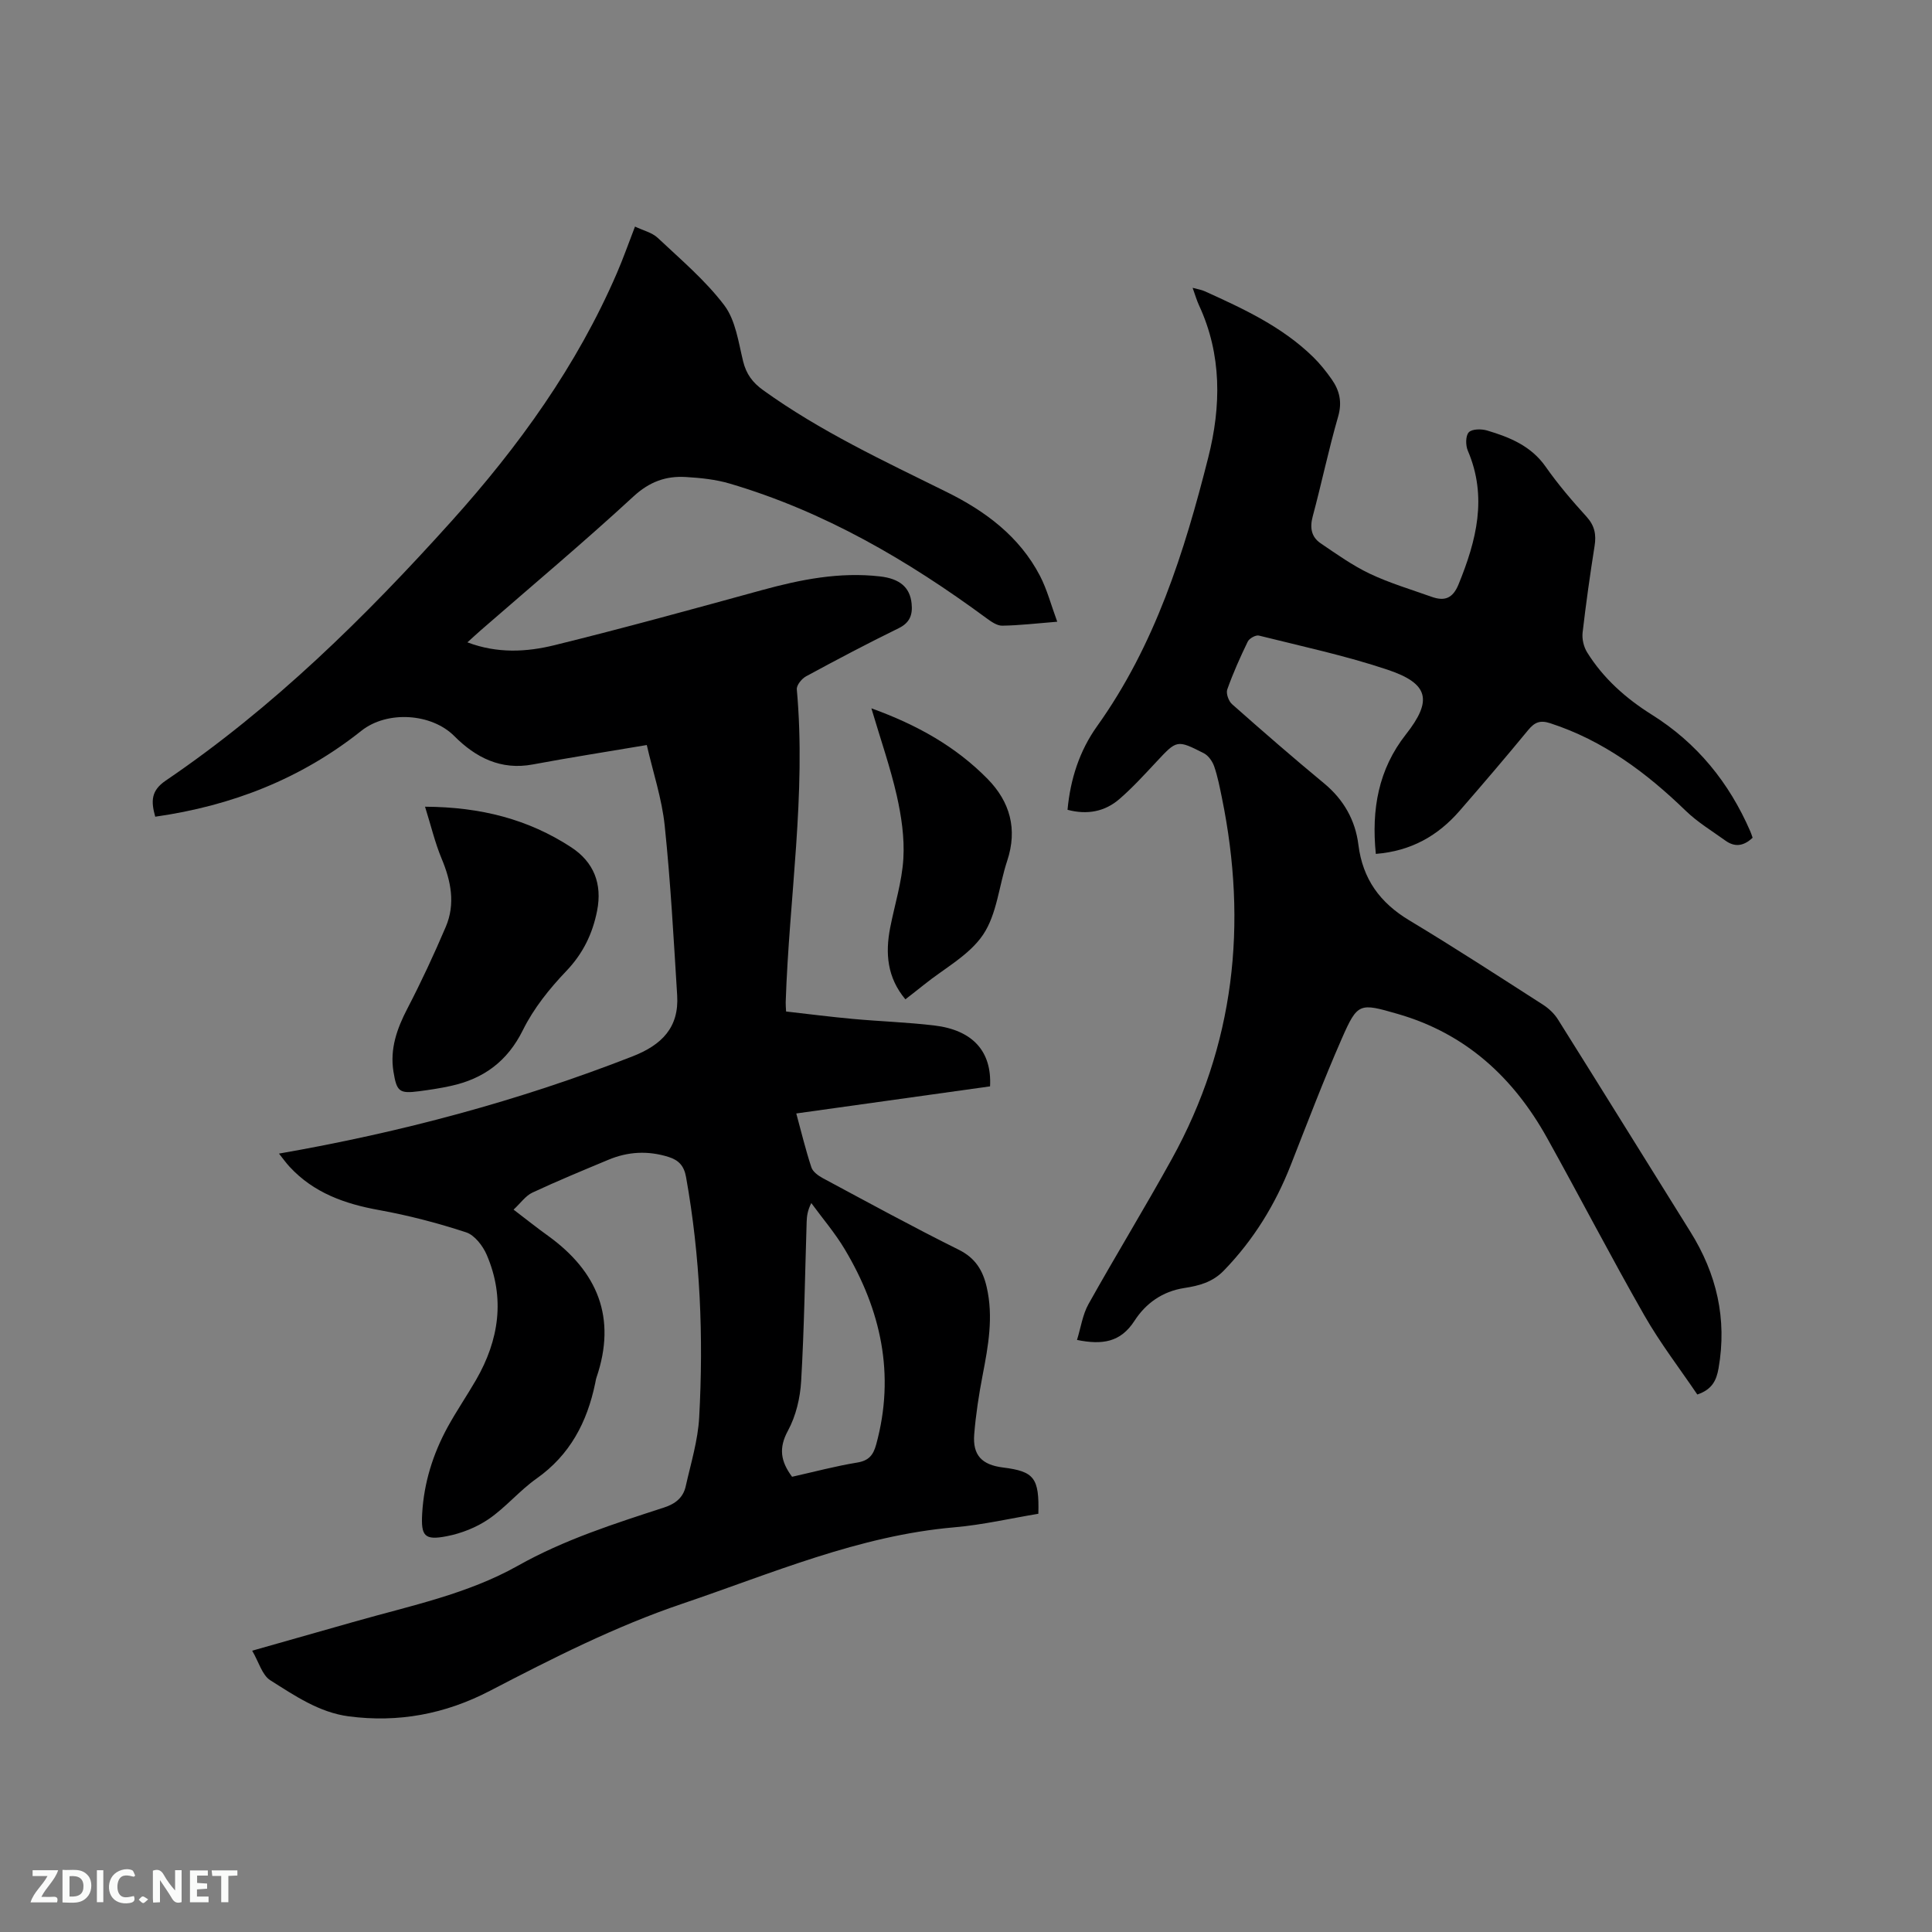 <svg enable-background="new 0 0 400 400" viewBox="0 0 400 400" xmlns="http://www.w3.org/2000/svg"><rect x="0" y="0" width="400" height="400" fill="#808080" stroke="none"/><path d="m57.76 238.84c25.37-4.42 49.64-10.92 73.2-20.13 6.05-2.36 9.66-5.99 9.24-12.65-.73-11.72-1.36-23.45-2.58-35.12-.58-5.59-2.42-11.05-3.71-16.69-8.38 1.42-16.01 2.6-23.59 4.02-6.64 1.25-11.86-1.45-16.25-5.86-4.73-4.76-13.93-5.34-19.25-1.11-12.48 9.93-26.8 15.53-42.68 17.79-.9-3.2-.89-5.4 2.18-7.48 22.25-15.11 41.28-33.83 59.19-53.74 13.89-15.45 25.94-32.16 34.22-51.35 1.3-3 2.38-6.1 3.74-9.61 1.66.8 3.52 1.22 4.72 2.35 4.76 4.48 9.85 8.78 13.76 13.94 2.34 3.09 2.93 7.61 3.9 11.59.65 2.66 1.97 4.42 4.15 5.99 11.85 8.53 25 14.66 38.01 21.09 8 3.95 15.06 9.2 19.3 17.34 1.48 2.85 2.3 6.04 3.58 9.51-4.26.34-7.83.77-11.39.82-1.08.02-2.29-.84-3.26-1.55-16.3-12-33.61-22.11-53.16-27.87-2.91-.86-6.03-1.18-9.08-1.36-4.12-.25-7.53.97-10.83 4.01-10.28 9.48-21.01 18.48-31.56 27.66-.86.75-1.7 1.53-2.84 2.56 6.21 2.35 12.24 2.01 18.02.59 14.38-3.54 28.67-7.48 42.95-11.4 8.02-2.2 16.07-3.8 24.45-2.84 4.04.46 6.21 2.21 6.55 5.63.23 2.27-.33 3.95-2.69 5.1-6.47 3.16-12.84 6.53-19.17 9.96-.9.49-1.99 1.84-1.91 2.7 1.97 21.69-1.59 43.18-2.3 64.76-.02.51.04 1.03.08 1.93 4.67.53 9.26 1.12 13.87 1.54 5.59.51 11.21.69 16.79 1.35 7.95.94 11.96 5.34 11.57 12.61-13.21 1.85-26.48 3.7-40.12 5.61 1.07 3.93 1.95 7.6 3.13 11.16.3.92 1.44 1.74 2.39 2.25 9.33 5 18.63 10.09 28.11 14.8 3.45 1.71 5 4.28 5.79 7.72 1.43 6.17.33 12.2-.84 18.27-.78 4.05-1.41 8.14-1.74 12.25-.34 4.31 1.58 6.3 5.96 6.85 6.46.81 7.52 2.14 7.32 9.58-5.73.95-11.5 2.29-17.35 2.8-19.82 1.71-37.84 9.55-56.36 15.82-13.92 4.71-26.91 11.32-39.86 18.05-9.27 4.82-18.97 6.62-29.22 5.27-6.1-.8-11.19-4.29-16.23-7.47-1.69-1.07-2.36-3.75-3.75-6.12 7.61-2.16 14.52-4.12 21.42-6.08 11.4-3.24 23.16-5.65 33.57-11.5 9.61-5.41 19.95-8.7 30.3-12.07 2.36-.77 3.95-2.06 4.47-4.39 1.06-4.74 2.53-9.48 2.79-14.28.91-16.66.23-33.26-2.72-49.74-.41-2.3-1.48-3.5-3.66-4.18-4.25-1.32-8.37-1.1-12.42.6-5.27 2.2-10.56 4.38-15.74 6.8-1.41.66-2.42 2.16-3.89 3.52 2.62 2 4.82 3.76 7.11 5.4 10.29 7.42 14.27 16.98 10.06 29.35-.14.4-.19.83-.28 1.24-1.67 8.02-5.21 14.8-12.13 19.69-3.53 2.49-6.37 5.96-9.93 8.4-2.54 1.73-5.66 2.96-8.68 3.54-4.62.9-5.34-.06-5.07-4.74.37-6.36 2.23-12.29 5.26-17.84 1.83-3.34 3.99-6.5 5.9-9.8 4.76-8.26 6.04-16.93 2.21-25.86-.8-1.87-2.51-4.1-4.28-4.68-5.89-1.93-11.94-3.51-18.03-4.61-7.08-1.28-13.5-3.55-18.5-8.95-.76-.82-1.41-1.74-2.21-2.74zm106.23 66.91c4.6-1.03 9-2.21 13.47-2.94 2.41-.39 3.34-1.54 3.94-3.73 3.98-14.5 1-27.87-6.52-40.46-2.01-3.36-4.59-6.37-6.91-9.54-.79 1.57-.92 2.72-.96 3.87-.35 11-.5 22.02-1.14 33-.2 3.48-1.08 7.21-2.73 10.25-1.96 3.6-1.53 6.34.85 9.55z" fill="#000001"/><path d="m362.86 173.44c-1.9 1.81-3.74 1.96-5.63.6-2.79-2.01-5.79-3.82-8.23-6.19-8.17-7.91-17.06-14.54-28.03-18.11-2.11-.69-3.24-.21-4.57 1.4-4.65 5.65-9.4 11.21-14.2 16.73-4.47 5.14-10 8.33-17.35 8.92-.93-9.23.54-17.51 6.22-24.73 5.49-6.98 4.84-10.51-3.75-13.39-8.71-2.92-17.75-4.85-26.68-7.08-.65-.16-1.99.58-2.31 1.25-1.57 3.23-3.04 6.53-4.24 9.91-.29.82.28 2.41.99 3.04 6.27 5.55 12.59 11.05 19.05 16.39 4.07 3.36 6.48 7.65 7.11 12.71.89 7.12 4.47 12.01 10.54 15.66 9.35 5.62 18.5 11.57 27.69 17.47 1.2.77 2.34 1.85 3.09 3.05 9.18 14.62 18.27 29.31 27.41 43.95 5.44 8.71 7.63 18.03 5.84 28.26-.44 2.51-1.32 4.39-4.4 5.44-3.61-5.34-7.68-10.63-10.96-16.37-6.93-12.13-13.36-24.55-20.15-36.76-6.97-12.52-16.85-21.62-30.93-25.67-7.88-2.27-8.28-2.38-11.56 5.1-3.78 8.62-7.13 17.43-10.57 26.19-3.21 8.18-7.69 15.48-13.85 21.84-2.39 2.47-5.23 3.16-8.2 3.62-4.55.7-7.99 3.2-10.3 6.78-2.89 4.47-6.65 5.03-11.91 3.97.8-2.57 1.16-5.24 2.38-7.42 5.63-10.07 11.66-19.92 17.24-30.02 13.04-23.58 15.73-48.66 10.38-74.82-.45-2.18-.87-4.38-1.59-6.47-.36-1.05-1.19-2.24-2.13-2.73-5.61-2.86-5.61-2.76-9.86 1.79-2.46 2.63-4.9 5.31-7.61 7.66-3.04 2.64-6.69 3.33-10.77 2.25.59-6.4 2.5-12.23 6.1-17.28 12.02-16.81 18.09-36.07 23.05-55.72 2.65-10.51 2.83-21.2-1.92-31.43-.48-1.04-.8-2.16-1.33-3.64 1.05.29 1.84.4 2.53.72 8.02 3.63 16.01 7.33 22.42 13.6 1.43 1.4 2.7 2.99 3.85 4.63 1.63 2.33 2.19 4.73 1.32 7.73-1.97 6.81-3.41 13.77-5.25 20.62-.64 2.36-.3 4.28 1.63 5.59 3.31 2.25 6.61 4.6 10.2 6.31 4.09 1.94 8.49 3.24 12.77 4.77 2.65.94 4.37.4 5.59-2.58 3.7-9.07 6.02-18.09 1.91-27.69-.47-1.1-.47-3.08.21-3.79s2.61-.72 3.79-.37c4.69 1.4 9.11 3.19 12.13 7.51 2.55 3.64 5.46 7.04 8.45 10.33 1.69 1.86 2.05 3.71 1.67 6.07-.94 5.96-1.79 11.95-2.48 17.94-.15 1.32.23 2.94.93 4.07 3.36 5.41 8.05 9.56 13.39 12.91 9.4 5.89 16.01 14.06 20.39 24.14.17.36.28.76.49 1.34z" fill="#000001"/><path d="m88 167.02c11.6.06 21.39 2.62 30.22 8.37 4.72 3.07 6.51 7.59 5.4 13.2-.95 4.77-2.91 8.82-6.38 12.46-3.47 3.63-6.76 7.73-8.97 12.2-3.22 6.51-8.14 10.09-14.93 11.58-2.17.48-4.37.81-6.58 1.1-4.08.53-4.63.09-5.3-4.07-.76-4.73.73-8.9 2.89-13.06 2.87-5.52 5.5-11.18 7.94-16.9 2.03-4.77 1.09-9.48-.87-14.16-1.36-3.27-2.18-6.76-3.42-10.72z" fill="#000001"/><path d="m180.41 146.65c9.53 3.44 17.51 7.95 24.07 14.63 4.64 4.73 6.22 10.4 4.05 16.94-1.7 5.11-2.11 11-4.98 15.28-2.88 4.29-8.09 7.01-12.29 10.41-1.23.99-2.48 1.95-3.81 2.99-3.78-4.52-4.18-9.53-3.15-14.82.93-4.77 2.44-9.5 2.73-14.3.26-4.33-.41-8.83-1.37-13.09-1.33-5.83-3.32-11.53-5.25-18.04z" fill="#000001"/><g fill="#fafbfa"><path d="m37.59 393.81c-.92.31-1.52.05-2-.78-.7-1.2-1.52-2.34-2.47-3.78v4.59c-.55.03-.95.05-1.41.07-.03-.37-.06-.64-.06-.91 0-1.91 0-3.81 0-5.7 1.13-.41 1.77-.03 2.29.91.62 1.11 1.38 2.14 2.31 3.19v-4.2h1.35v6.61z"/><path d="m12.94 393.88v-6.75c1.9.19 3.93-.54 5.37 1.29.8 1.01.78 2.88.03 3.97-1.37 1.97-3.4 1.51-5.4 1.49m1.45-1.22c2.04.12 2.92-.58 2.89-2.21-.03-1.51-.98-2.19-2.89-2z"/><path d="m11.81 393.87h-5.49c.68-2.18 2.47-3.48 3.51-5.45h-3.08v-1.21h5.29c-.71 2.13-2.44 3.48-3.47 5.51.86 0 1.63.04 2.39-.01.79-.05 1.14.21.85 1.16"/><path d="m39.33 393.86v-6.61h3.7v1.07h-2.22v1.52c.68.04 1.34.09 2.07.13v1.07c-.72.05-1.38.09-2.1.14v1.48h2.4v1.19h-3.85z"/><path d="m27.71 388.56c-1.15-.3-2.46-.61-3.1.64-.37.73-.41 1.93-.06 2.67.63 1.35 1.99.93 3.17.68.35.94-.01 1.32-.93 1.46-1.62.25-3.05-.27-3.76-1.48-.73-1.24-.6-3.03.31-4.17.88-1.11 2.71-1.7 4-1.16.32.13.44.74.65 1.12-.1.08-.19.16-.28.24"/><path d="m49.15 387.24v1.07c-.59.02-1.17.05-1.87.08v5.44h-1.48v-5.44h-1.85c-.05-.4-.08-.73-.13-1.15z"/><path d="m20.06 387.21h1.33v6.62h-1.33z"/><path d="m30.68 393.25c-.49.38-.8.79-1.05.76-.32-.05-.6-.45-.9-.7.26-.24.51-.64.8-.67.29-.04.62.3 1.15.61"/></g></svg>
